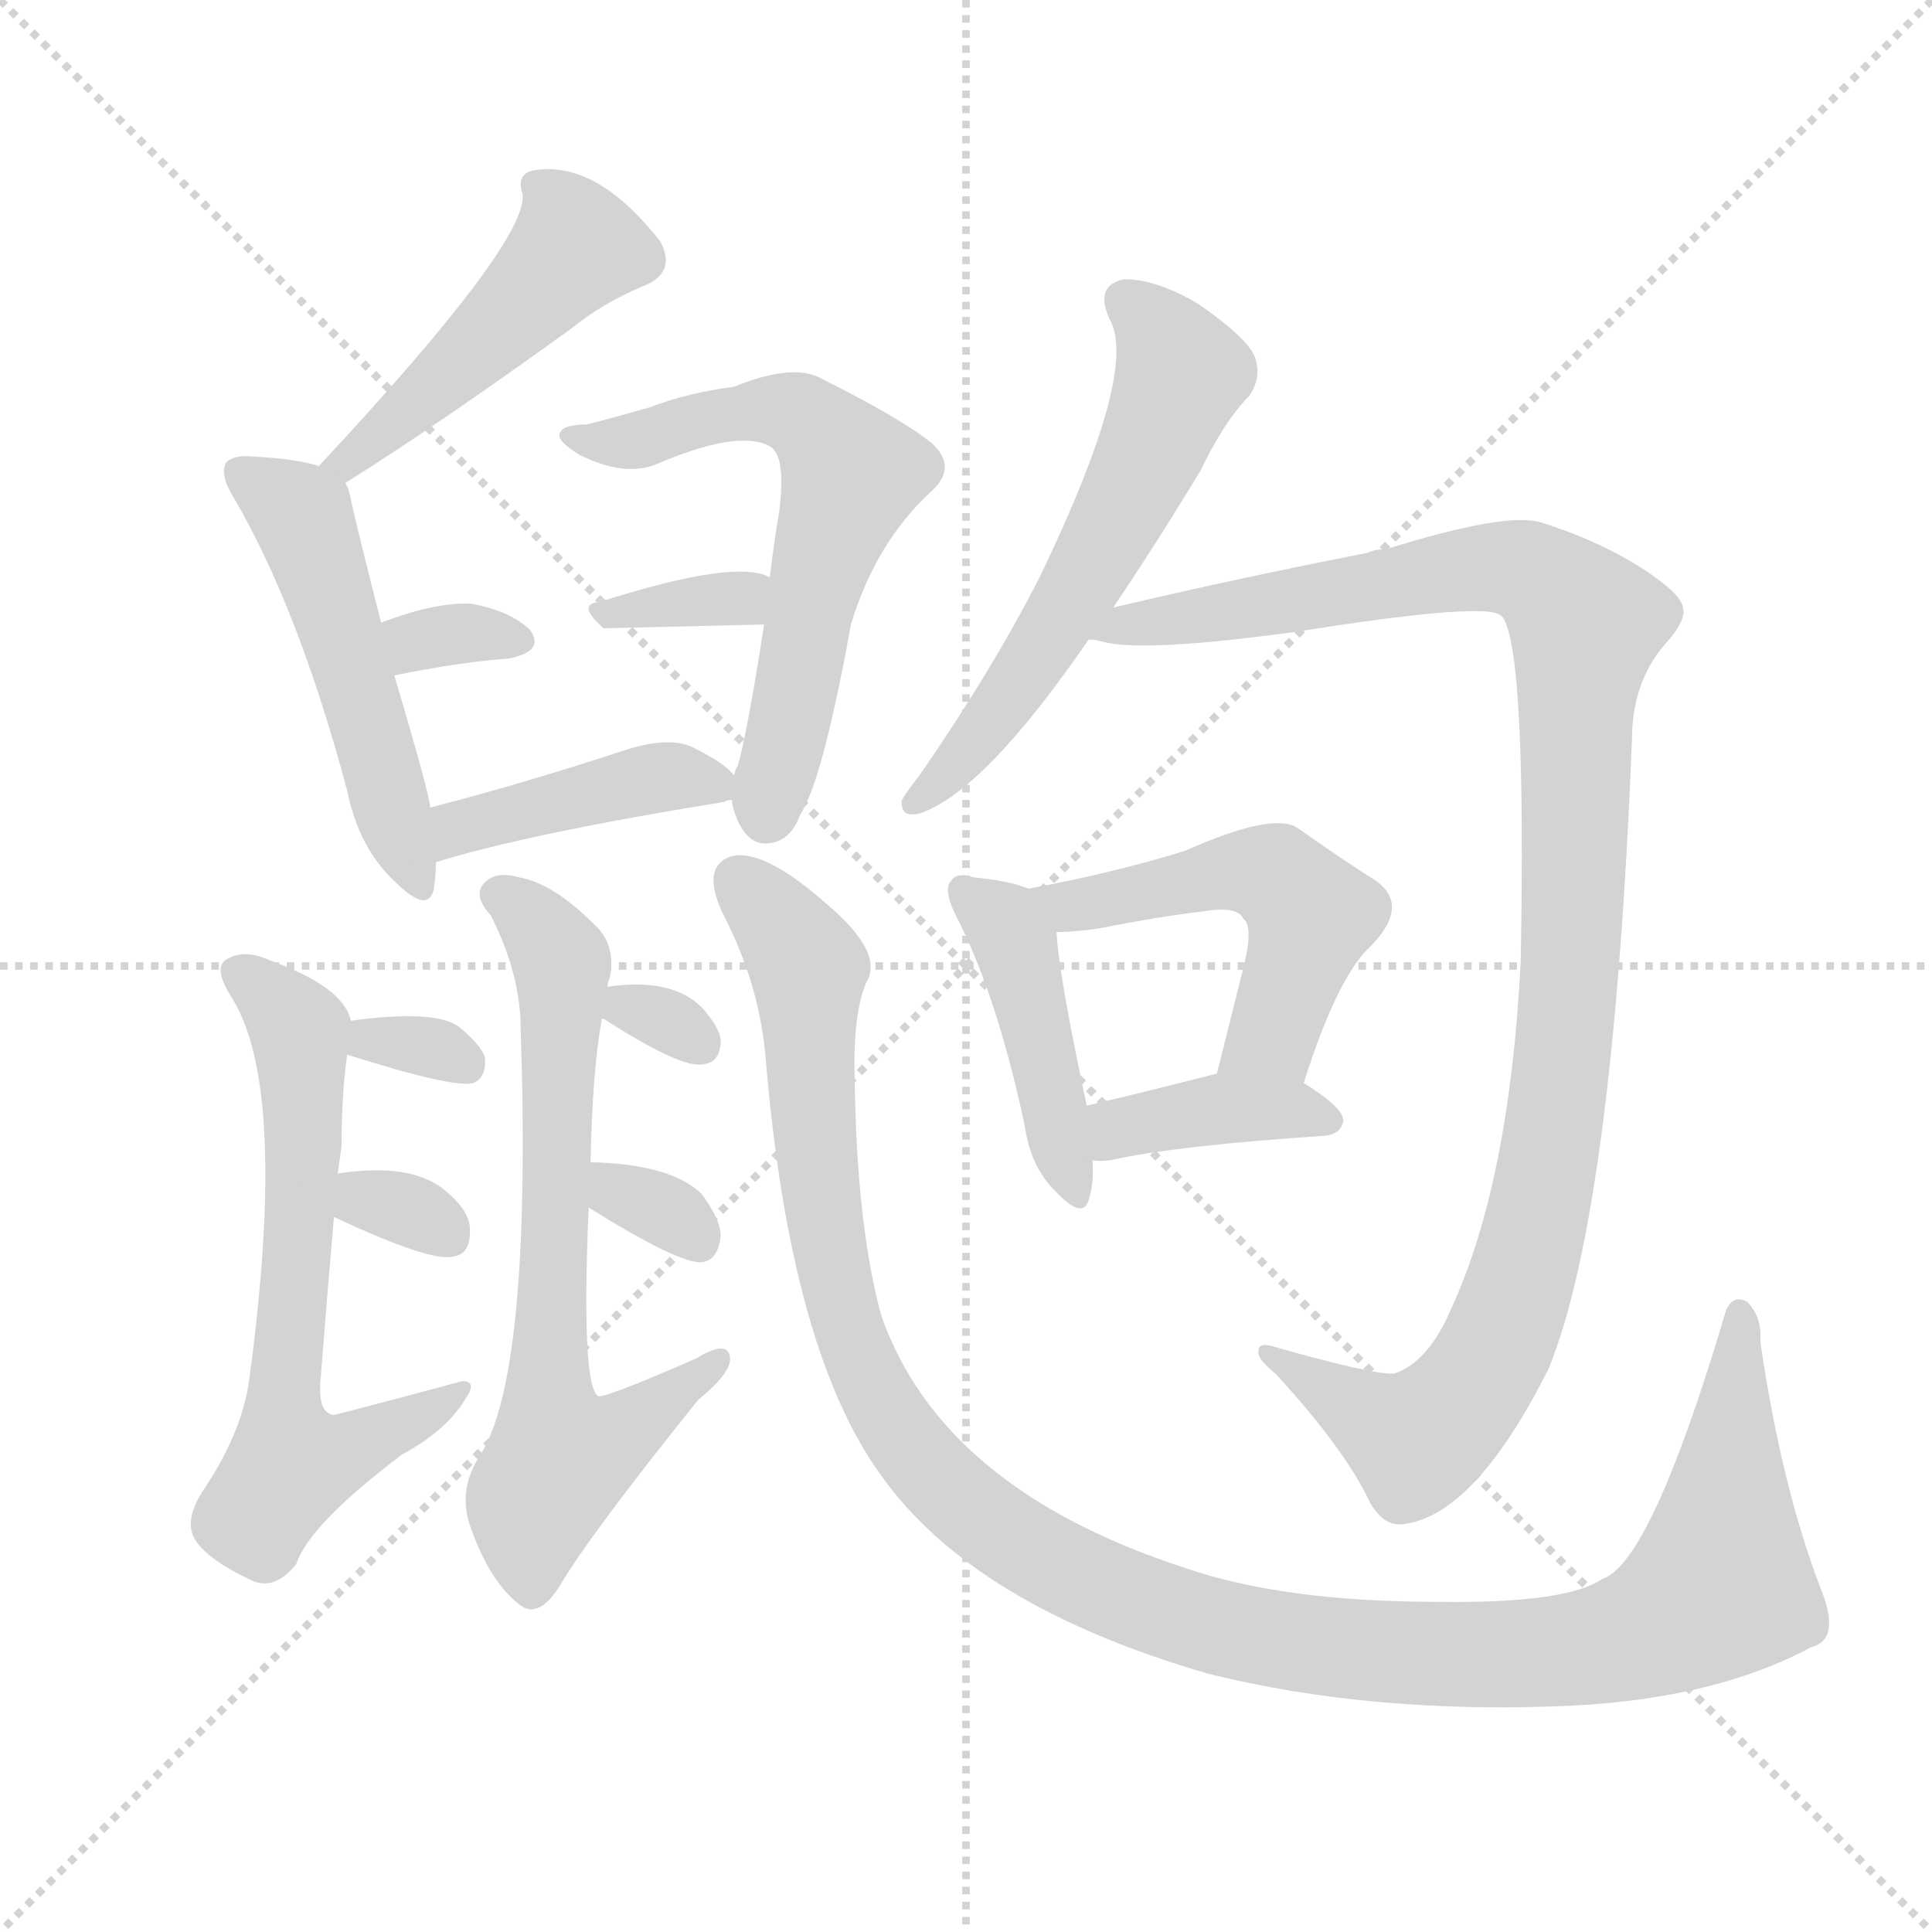 <svg version="1.1" viewBox="0 0 1024 1024" xmlns="http://www.w3.org/2000/svg">
  <g stroke="lightgray" stroke-dasharray="1,1" stroke-width="1" transform="scale(4, 4)">
    <line x1="0" y1="0" x2="256" y2="256"></line>
    <line x1="256" y1="0" x2="0" y2="256"></line>
    <line x1="128" y1="0" x2="128" y2="256"></line>
    <line x1="0" y1="128" x2="256" y2="128"></line>
  </g>
  <g transform="scale(1, -1) translate(0, -900)">
    <style type="text/css">
      
        @keyframes keyframes0 {
          from {
            stroke: red;
            stroke-dashoffset: 459;
            stroke-width: 128;
          }
          60% {
            animation-timing-function: step-end;
            stroke: red;
            stroke-dashoffset: 0;
            stroke-width: 128;
          }
          to {
            stroke: black;
            stroke-width: 1024;
          }
        }
        #make-me-a-hanzi-animation-0 {
          animation: keyframes0 0.624s both;
          animation-delay: 0s;
          animation-timing-function: linear;
        }
      
        @keyframes keyframes1 {
          from {
            stroke: red;
            stroke-dashoffset: 499;
            stroke-width: 128;
          }
          62% {
            animation-timing-function: step-end;
            stroke: red;
            stroke-dashoffset: 0;
            stroke-width: 128;
          }
          to {
            stroke: black;
            stroke-width: 1024;
          }
        }
        #make-me-a-hanzi-animation-1 {
          animation: keyframes1 0.656s both;
          animation-delay: 0.624s;
          animation-timing-function: linear;
        }
      
        @keyframes keyframes2 {
          from {
            stroke: red;
            stroke-dashoffset: 320;
            stroke-width: 128;
          }
          51% {
            animation-timing-function: step-end;
            stroke: red;
            stroke-dashoffset: 0;
            stroke-width: 128;
          }
          to {
            stroke: black;
            stroke-width: 1024;
          }
        }
        #make-me-a-hanzi-animation-2 {
          animation: keyframes2 0.51s both;
          animation-delay: 1.28s;
          animation-timing-function: linear;
        }
      
        @keyframes keyframes3 {
          from {
            stroke: red;
            stroke-dashoffset: 604;
            stroke-width: 128;
          }
          66% {
            animation-timing-function: step-end;
            stroke: red;
            stroke-dashoffset: 0;
            stroke-width: 128;
          }
          to {
            stroke: black;
            stroke-width: 1024;
          }
        }
        #make-me-a-hanzi-animation-3 {
          animation: keyframes3 0.742s both;
          animation-delay: 1.79s;
          animation-timing-function: linear;
        }
      
        @keyframes keyframes4 {
          from {
            stroke: red;
            stroke-dashoffset: 335;
            stroke-width: 128;
          }
          52% {
            animation-timing-function: step-end;
            stroke: red;
            stroke-dashoffset: 0;
            stroke-width: 128;
          }
          to {
            stroke: black;
            stroke-width: 1024;
          }
        }
        #make-me-a-hanzi-animation-4 {
          animation: keyframes4 0.523s both;
          animation-delay: 2.532s;
          animation-timing-function: linear;
        }
      
        @keyframes keyframes5 {
          from {
            stroke: red;
            stroke-dashoffset: 414;
            stroke-width: 128;
          }
          57% {
            animation-timing-function: step-end;
            stroke: red;
            stroke-dashoffset: 0;
            stroke-width: 128;
          }
          to {
            stroke: black;
            stroke-width: 1024;
          }
        }
        #make-me-a-hanzi-animation-5 {
          animation: keyframes5 0.587s both;
          animation-delay: 3.054s;
          animation-timing-function: linear;
        }
      
        @keyframes keyframes6 {
          from {
            stroke: red;
            stroke-dashoffset: 621;
            stroke-width: 128;
          }
          67% {
            animation-timing-function: step-end;
            stroke: red;
            stroke-dashoffset: 0;
            stroke-width: 128;
          }
          to {
            stroke: black;
            stroke-width: 1024;
          }
        }
        #make-me-a-hanzi-animation-6 {
          animation: keyframes6 0.755s both;
          animation-delay: 3.641s;
          animation-timing-function: linear;
        }
      
        @keyframes keyframes7 {
          from {
            stroke: red;
            stroke-dashoffset: 312;
            stroke-width: 128;
          }
          50% {
            animation-timing-function: step-end;
            stroke: red;
            stroke-dashoffset: 0;
            stroke-width: 128;
          }
          to {
            stroke: black;
            stroke-width: 1024;
          }
        }
        #make-me-a-hanzi-animation-7 {
          animation: keyframes7 0.504s both;
          animation-delay: 4.396s;
          animation-timing-function: linear;
        }
      
        @keyframes keyframes8 {
          from {
            stroke: red;
            stroke-dashoffset: 313;
            stroke-width: 128;
          }
          50% {
            animation-timing-function: step-end;
            stroke: red;
            stroke-dashoffset: 0;
            stroke-width: 128;
          }
          to {
            stroke: black;
            stroke-width: 1024;
          }
        }
        #make-me-a-hanzi-animation-8 {
          animation: keyframes8 0.505s both;
          animation-delay: 4.9s;
          animation-timing-function: linear;
        }
      
        @keyframes keyframes9 {
          from {
            stroke: red;
            stroke-dashoffset: 664;
            stroke-width: 128;
          }
          68% {
            animation-timing-function: step-end;
            stroke: red;
            stroke-dashoffset: 0;
            stroke-width: 128;
          }
          to {
            stroke: black;
            stroke-width: 1024;
          }
        }
        #make-me-a-hanzi-animation-9 {
          animation: keyframes9 0.79s both;
          animation-delay: 5.405s;
          animation-timing-function: linear;
        }
      
        @keyframes keyframes10 {
          from {
            stroke: red;
            stroke-dashoffset: 304;
            stroke-width: 128;
          }
          50% {
            animation-timing-function: step-end;
            stroke: red;
            stroke-dashoffset: 0;
            stroke-width: 128;
          }
          to {
            stroke: black;
            stroke-width: 1024;
          }
        }
        #make-me-a-hanzi-animation-10 {
          animation: keyframes10 0.497s both;
          animation-delay: 6.195s;
          animation-timing-function: linear;
        }
      
        @keyframes keyframes11 {
          from {
            stroke: red;
            stroke-dashoffset: 319;
            stroke-width: 128;
          }
          51% {
            animation-timing-function: step-end;
            stroke: red;
            stroke-dashoffset: 0;
            stroke-width: 128;
          }
          to {
            stroke: black;
            stroke-width: 1024;
          }
        }
        #make-me-a-hanzi-animation-11 {
          animation: keyframes11 0.51s both;
          animation-delay: 6.693s;
          animation-timing-function: linear;
        }
      
        @keyframes keyframes12 {
          from {
            stroke: red;
            stroke-dashoffset: 1189;
            stroke-width: 128;
          }
          79% {
            animation-timing-function: step-end;
            stroke: red;
            stroke-dashoffset: 0;
            stroke-width: 128;
          }
          to {
            stroke: black;
            stroke-width: 1024;
          }
        }
        #make-me-a-hanzi-animation-12 {
          animation: keyframes12 1.218s both;
          animation-delay: 7.202s;
          animation-timing-function: linear;
        }
      
        @keyframes keyframes13 {
          from {
            stroke: red;
            stroke-dashoffset: 574;
            stroke-width: 128;
          }
          65% {
            animation-timing-function: step-end;
            stroke: red;
            stroke-dashoffset: 0;
            stroke-width: 128;
          }
          to {
            stroke: black;
            stroke-width: 1024;
          }
        }
        #make-me-a-hanzi-animation-13 {
          animation: keyframes13 0.717s both;
          animation-delay: 8.42s;
          animation-timing-function: linear;
        }
      
        @keyframes keyframes14 {
          from {
            stroke: red;
            stroke-dashoffset: 1075;
            stroke-width: 128;
          }
          78% {
            animation-timing-function: step-end;
            stroke: red;
            stroke-dashoffset: 0;
            stroke-width: 128;
          }
          to {
            stroke: black;
            stroke-width: 1024;
          }
        }
        #make-me-a-hanzi-animation-14 {
          animation: keyframes14 1.125s both;
          animation-delay: 9.137s;
          animation-timing-function: linear;
        }
      
        @keyframes keyframes15 {
          from {
            stroke: red;
            stroke-dashoffset: 430;
            stroke-width: 128;
          }
          58% {
            animation-timing-function: step-end;
            stroke: red;
            stroke-dashoffset: 0;
            stroke-width: 128;
          }
          to {
            stroke: black;
            stroke-width: 1024;
          }
        }
        #make-me-a-hanzi-animation-15 {
          animation: keyframes15 0.6s both;
          animation-delay: 10.262s;
          animation-timing-function: linear;
        }
      
        @keyframes keyframes16 {
          from {
            stroke: red;
            stroke-dashoffset: 502;
            stroke-width: 128;
          }
          62% {
            animation-timing-function: step-end;
            stroke: red;
            stroke-dashoffset: 0;
            stroke-width: 128;
          }
          to {
            stroke: black;
            stroke-width: 1024;
          }
        }
        #make-me-a-hanzi-animation-16 {
          animation: keyframes16 0.659s both;
          animation-delay: 10.862s;
          animation-timing-function: linear;
        }
      
        @keyframes keyframes17 {
          from {
            stroke: red;
            stroke-dashoffset: 380;
            stroke-width: 128;
          }
          55% {
            animation-timing-function: step-end;
            stroke: red;
            stroke-dashoffset: 0;
            stroke-width: 128;
          }
          to {
            stroke: black;
            stroke-width: 1024;
          }
        }
        #make-me-a-hanzi-animation-17 {
          animation: keyframes17 0.559s both;
          animation-delay: 11.521s;
          animation-timing-function: linear;
        }
      
    </style>
    
      <path d="M 183 644 Q 231 674 303 726 Q 319 739 340 748 Q 359 755 350 772 Q 317 814 285 810 Q 273 809 277 797 Q 280 772 169 653 C 149 631 158 628 183 644 Z" fill="lightgray"></path>
    
      <path d="M 228 472 Q 228 478 209 542 L 202 570 Q 189 621 186 635 Q 185 641 183 644 C 181 650 181 650 169 653 Q 156 657 134 658 Q 124 659 120 655 Q 116 649 124 636 Q 158 578 184 481 Q 190 451 209 433 Q 227 415 230 429 Q 231 436 231 443 L 228 472 Z" fill="lightgray"></path>
    
      <path d="M 209 542 Q 243 549 270 551 Q 289 555 281 566 Q 271 576 250 580 Q 231 581 202 570 C 174 560 180 536 209 542 Z" fill="lightgray"></path>
    
      <path d="M 388 476 Q 388 472 391 465 Q 397 452 407 453 Q 419 454 424 468 Q 436 486 451 569 Q 464 612 493 639 Q 508 652 494 665 Q 478 678 436 699 Q 421 708 389 695 Q 365 692 344 684 Q 323 678 311 675 Q 299 675 297 671 Q 294 667 307 659 Q 331 647 348 654 Q 390 672 407 664 Q 417 660 413 629 Q 410 611 408 594 L 405 569 Q 396 511 391 494 Q 390 493 389 489 L 388 476 Z" fill="lightgray"></path>
    
      <path d="M 408 594 Q 390 604 318 581 Q 305 580 320 567 L 405 569 C 435 570 436 582 408 594 Z" fill="lightgray"></path>
    
      <path d="M 389 489 Q 385 495 367 504 Q 354 510 330 502 Q 275 484 228 472 C 199 465 202 434 231 443 Q 279 458 384 475 Q 385 476 388 476 C 399 479 399 479 389 489 Z" fill="lightgray"></path>
    
      <path d="M 179 278 L 181 292 Q 181 320 184 341 L 186 359 Q 182 377 143 391 Q 130 397 121 392 Q 112 388 123 371 Q 153 323 132 168 Q 128 140 107 109 Q 97 93 104 83 Q 111 73 132 63 Q 145 56 157 71 Q 164 92 213 129 Q 237 142 247 159 Q 253 168 245 168 Q 212 159 177 150 Q 168 151 170 170 Q 174 221 177 255 L 179 278 Z" fill="lightgray"></path>
    
      <path d="M 184 341 Q 241 323 251 326 Q 258 329 257 340 Q 254 347 243 356 Q 230 365 186 359 C 156 355 155 350 184 341 Z" fill="lightgray"></path>
    
      <path d="M 177 255 Q 228 231 240 234 Q 250 235 249 250 Q 248 259 236 269 Q 218 284 179 278 C 149 274 150 268 177 255 Z" fill="lightgray"></path>
    
      <path d="M 313 284 Q 314 333 319 360 L 322 377 Q 322 380 323 381 Q 327 399 315 410 Q 293 432 275 435 Q 265 438 259 434 Q 249 427 260 415 Q 276 384 276 354 Q 282 170 254 128 Q 242 109 250 89 Q 260 61 276 49 Q 286 42 297 60 Q 313 87 370 158 Q 386 171 387 179 Q 387 191 369 180 Q 321 159 317 160 Q 308 166 312 260 L 313 284 Z" fill="lightgray"></path>
    
      <path d="M 319 360 L 320 360 Q 362 333 373 336 Q 382 337 382 349 Q 381 356 372 366 Q 356 382 322 377 C 292 373 291 370 319 360 Z" fill="lightgray"></path>
    
      <path d="M 312 260 Q 360 230 372 231 Q 381 232 382 246 Q 381 255 372 267 Q 356 283 313 284 C 283 285 287 276 312 260 Z" fill="lightgray"></path>
    
      <path d="M 384 414 Q 403 377 406 337 Q 419 184 467 118 Q 516 49 640 13 Q 728 -9 834 -4 Q 910 0 960 27 Q 976 31 965 58 Q 944 113 933 189 Q 934 202 926 210 Q 919 214 915 206 Q 875 71 849 63 Q 830 50 762 51 Q 680 51 628 69 Q 499 111 467 203 Q 454 251 453 328 Q 452 362 459 379 Q 469 395 438 421 Q 404 451 387 446 Q 371 440 384 414 Z" fill="lightgray"></path>
    
      <path d="M 590 578 Q 611 609 636 650 Q 649 677 662 690 Q 669 700 665 711 Q 661 721 635 739 Q 613 752 596 752 Q 580 749 588 731 Q 604 704 551 594 Q 526 545 488 490 Q 481 481 478 476 Q 477 466 488 469 Q 522 481 577 561 L 590 578 Z" fill="lightgray"></path>
    
      <path d="M 577 561 Q 581 561 584 560 Q 605 554 686 565 Q 761 577 785 576 Q 795 576 797 572 Q 809 551 806 390 Q 800 273 769 206 Q 757 178 739 172 Q 729 171 676 186 Q 667 189 667 184 Q 666 180 676 172 Q 710 135 724 108 Q 731 92 742 92 Q 781 95 821 175 Q 855 259 865 508 Q 865 538 882 558 Q 894 571 892 578 Q 891 585 873 597 Q 849 613 817 623 Q 799 629 735 609 Q 729 609 725 607 Q 658 594 590 578 C 561 571 547 565 577 561 Z" fill="lightgray"></path>
    
      <path d="M 545 429 Q 536 433 516 435 Q 507 438 504 433 Q 500 429 506 416 Q 528 374 543 304 Q 546 282 559 269 Q 574 253 577 264 Q 580 273 579 285 L 576 314 Q 561 384 560 406 C 559 424 559 424 545 429 Z" fill="lightgray"></path>
    
      <path d="M 691 326 Q 709 383 727 399 Q 748 421 728 434 Q 712 444 688 461 Q 675 470 628 449 Q 589 437 545 429 C 516 423 530 405 560 406 Q 570 406 583 408 Q 613 414 638 417 Q 656 420 659 413 Q 665 409 658 383 Q 652 359 645 331 C 638 302 682 297 691 326 Z" fill="lightgray"></path>
    
      <path d="M 579 285 Q 585 284 593 286 Q 627 293 702 298 Q 711 299 712 306 Q 712 313 691 326 C 672 338 672 338 645 331 Q 606 321 576 314 C 547 307 549 287 579 285 Z" fill="lightgray"></path>
    
    
      <clipPath id="make-me-a-hanzi-clip-0">
        <path d="M 183 644 Q 231 674 303 726 Q 319 739 340 748 Q 359 755 350 772 Q 317 814 285 810 Q 273 809 277 797 Q 280 772 169 653 C 149 631 158 628 183 644 Z"></path>
      </clipPath>
      <path clip-path="url(#make-me-a-hanzi-clip-0)" d="M 338 763 L 303 767 L 234 698 L 183 659 L 184 653" fill="none" id="make-me-a-hanzi-animation-0" stroke-dasharray="331 662" stroke-linecap="round"></path>
    
      <clipPath id="make-me-a-hanzi-clip-1">
        <path d="M 228 472 Q 228 478 209 542 L 202 570 Q 189 621 186 635 Q 185 641 183 644 C 181 650 181 650 169 653 Q 156 657 134 658 Q 124 659 120 655 Q 116 649 124 636 Q 158 578 184 481 Q 190 451 209 433 Q 227 415 230 429 Q 231 436 231 443 L 228 472 Z"></path>
      </clipPath>
      <path clip-path="url(#make-me-a-hanzi-clip-1)" d="M 128 650 L 161 626 L 220 433" fill="none" id="make-me-a-hanzi-animation-1" stroke-dasharray="371 742" stroke-linecap="round"></path>
    
      <clipPath id="make-me-a-hanzi-clip-2">
        <path d="M 209 542 Q 243 549 270 551 Q 289 555 281 566 Q 271 576 250 580 Q 231 581 202 570 C 174 560 180 536 209 542 Z"></path>
      </clipPath>
      <path clip-path="url(#make-me-a-hanzi-clip-2)" d="M 211 565 L 221 560 L 253 565 L 273 560" fill="none" id="make-me-a-hanzi-animation-2" stroke-dasharray="192 384" stroke-linecap="round"></path>
    
      <clipPath id="make-me-a-hanzi-clip-3">
        <path d="M 388 476 Q 388 472 391 465 Q 397 452 407 453 Q 419 454 424 468 Q 436 486 451 569 Q 464 612 493 639 Q 508 652 494 665 Q 478 678 436 699 Q 421 708 389 695 Q 365 692 344 684 Q 323 678 311 675 Q 299 675 297 671 Q 294 667 307 659 Q 331 647 348 654 Q 390 672 407 664 Q 417 660 413 629 Q 410 611 408 594 L 405 569 Q 396 511 391 494 Q 390 493 389 489 L 388 476 Z"></path>
      </clipPath>
      <path clip-path="url(#make-me-a-hanzi-clip-3)" d="M 305 668 L 331 665 L 383 681 L 418 682 L 433 673 L 451 647 L 428 573 L 407 469" fill="none" id="make-me-a-hanzi-animation-3" stroke-dasharray="476 952" stroke-linecap="round"></path>
    
      <clipPath id="make-me-a-hanzi-clip-4">
        <path d="M 408 594 Q 390 604 318 581 Q 305 580 320 567 L 405 569 C 435 570 436 582 408 594 Z"></path>
      </clipPath>
      <path clip-path="url(#make-me-a-hanzi-clip-4)" d="M 327 575 L 331 580 L 341 576 L 402 588" fill="none" id="make-me-a-hanzi-animation-4" stroke-dasharray="207 414" stroke-linecap="round"></path>
    
      <clipPath id="make-me-a-hanzi-clip-5">
        <path d="M 389 489 Q 385 495 367 504 Q 354 510 330 502 Q 275 484 228 472 C 199 465 202 434 231 443 Q 279 458 384 475 Q 385 476 388 476 C 399 479 399 479 389 489 Z"></path>
      </clipPath>
      <path clip-path="url(#make-me-a-hanzi-clip-5)" d="M 234 451 L 252 464 L 327 484 L 358 489 L 384 483" fill="none" id="make-me-a-hanzi-animation-5" stroke-dasharray="286 572" stroke-linecap="round"></path>
    
      <clipPath id="make-me-a-hanzi-clip-6">
        <path d="M 179 278 L 181 292 Q 181 320 184 341 L 186 359 Q 182 377 143 391 Q 130 397 121 392 Q 112 388 123 371 Q 153 323 132 168 Q 128 140 107 109 Q 97 93 104 83 Q 111 73 132 63 Q 145 56 157 71 Q 164 92 213 129 Q 237 142 247 159 Q 253 168 245 168 Q 212 159 177 150 Q 168 151 170 170 Q 174 221 177 255 L 179 278 Z"></path>
      </clipPath>
      <path clip-path="url(#make-me-a-hanzi-clip-6)" d="M 128 383 L 159 354 L 161 288 L 150 158 L 154 127 L 178 127 L 239 162" fill="none" id="make-me-a-hanzi-animation-6" stroke-dasharray="493 986" stroke-linecap="round"></path>
    
      <clipPath id="make-me-a-hanzi-clip-7">
        <path d="M 184 341 Q 241 323 251 326 Q 258 329 257 340 Q 254 347 243 356 Q 230 365 186 359 C 156 355 155 350 184 341 Z"></path>
      </clipPath>
      <path clip-path="url(#make-me-a-hanzi-clip-7)" d="M 197 353 L 199 348 L 226 346 L 247 336" fill="none" id="make-me-a-hanzi-animation-7" stroke-dasharray="184 368" stroke-linecap="round"></path>
    
      <clipPath id="make-me-a-hanzi-clip-8">
        <path d="M 177 255 Q 228 231 240 234 Q 250 235 249 250 Q 248 259 236 269 Q 218 284 179 278 C 149 274 150 268 177 255 Z"></path>
      </clipPath>
      <path clip-path="url(#make-me-a-hanzi-clip-8)" d="M 189 271 L 194 263 L 238 246" fill="none" id="make-me-a-hanzi-animation-8" stroke-dasharray="185 370" stroke-linecap="round"></path>
    
      <clipPath id="make-me-a-hanzi-clip-9">
        <path d="M 313 284 Q 314 333 319 360 L 322 377 Q 322 380 323 381 Q 327 399 315 410 Q 293 432 275 435 Q 265 438 259 434 Q 249 427 260 415 Q 276 384 276 354 Q 282 170 254 128 Q 242 109 250 89 Q 260 61 276 49 Q 286 42 297 60 Q 313 87 370 158 Q 386 171 387 179 Q 387 191 369 180 Q 321 159 317 160 Q 308 166 312 260 L 313 284 Z"></path>
      </clipPath>
      <path clip-path="url(#make-me-a-hanzi-clip-9)" d="M 265 425 L 284 411 L 298 390 L 294 135 L 299 127 L 319 133 L 378 178" fill="none" id="make-me-a-hanzi-animation-9" stroke-dasharray="536 1072" stroke-linecap="round"></path>
    
      <clipPath id="make-me-a-hanzi-clip-10">
        <path d="M 319 360 L 320 360 Q 362 333 373 336 Q 382 337 382 349 Q 381 356 372 366 Q 356 382 322 377 C 292 373 291 370 319 360 Z"></path>
      </clipPath>
      <path clip-path="url(#make-me-a-hanzi-clip-10)" d="M 330 371 L 335 363 L 370 348" fill="none" id="make-me-a-hanzi-animation-10" stroke-dasharray="176 352" stroke-linecap="round"></path>
    
      <clipPath id="make-me-a-hanzi-clip-11">
        <path d="M 312 260 Q 360 230 372 231 Q 381 232 382 246 Q 381 255 372 267 Q 356 283 313 284 C 283 285 287 276 312 260 Z"></path>
      </clipPath>
      <path clip-path="url(#make-me-a-hanzi-clip-11)" d="M 322 278 L 328 266 L 356 256 L 370 242" fill="none" id="make-me-a-hanzi-animation-11" stroke-dasharray="191 382" stroke-linecap="round"></path>
    
      <clipPath id="make-me-a-hanzi-clip-12">
        <path d="M 384 414 Q 403 377 406 337 Q 419 184 467 118 Q 516 49 640 13 Q 728 -9 834 -4 Q 910 0 960 27 Q 976 31 965 58 Q 944 113 933 189 Q 934 202 926 210 Q 919 214 915 206 Q 875 71 849 63 Q 830 50 762 51 Q 680 51 628 69 Q 499 111 467 203 Q 454 251 453 328 Q 452 362 459 379 Q 469 395 438 421 Q 404 451 387 446 Q 371 440 384 414 Z"></path>
      </clipPath>
      <path clip-path="url(#make-me-a-hanzi-clip-12)" d="M 391 433 L 415 409 L 429 383 L 430 310 L 442 225 L 454 184 L 475 143 L 496 117 L 535 85 L 604 50 L 679 30 L 764 23 L 840 26 L 884 41 L 912 62 L 923 202" fill="none" id="make-me-a-hanzi-animation-12" stroke-dasharray="1061 2122" stroke-linecap="round"></path>
    
      <clipPath id="make-me-a-hanzi-clip-13">
        <path d="M 590 578 Q 611 609 636 650 Q 649 677 662 690 Q 669 700 665 711 Q 661 721 635 739 Q 613 752 596 752 Q 580 749 588 731 Q 604 704 551 594 Q 526 545 488 490 Q 481 481 478 476 Q 477 466 488 469 Q 522 481 577 561 L 590 578 Z"></path>
      </clipPath>
      <path clip-path="url(#make-me-a-hanzi-clip-13)" d="M 597 740 L 617 721 L 626 702 L 615 672 L 546 546 L 518 507 L 485 476" fill="none" id="make-me-a-hanzi-animation-13" stroke-dasharray="446 892" stroke-linecap="round"></path>
    
      <clipPath id="make-me-a-hanzi-clip-14">
        <path d="M 577 561 Q 581 561 584 560 Q 605 554 686 565 Q 761 577 785 576 Q 795 576 797 572 Q 809 551 806 390 Q 800 273 769 206 Q 757 178 739 172 Q 729 171 676 186 Q 667 189 667 184 Q 666 180 676 172 Q 710 135 724 108 Q 731 92 742 92 Q 781 95 821 175 Q 855 259 865 508 Q 865 538 882 558 Q 894 571 892 578 Q 891 585 873 597 Q 849 613 817 623 Q 799 629 735 609 Q 729 609 725 607 Q 658 594 590 578 C 561 571 547 565 577 561 Z"></path>
      </clipPath>
      <path clip-path="url(#make-me-a-hanzi-clip-14)" d="M 581 565 L 784 599 L 816 594 L 840 569 L 828 336 L 816 261 L 798 197 L 770 151 L 751 136 L 688 172 L 685 179 L 673 179" fill="none" id="make-me-a-hanzi-animation-14" stroke-dasharray="947 1894" stroke-linecap="round"></path>
    
      <clipPath id="make-me-a-hanzi-clip-15">
        <path d="M 545 429 Q 536 433 516 435 Q 507 438 504 433 Q 500 429 506 416 Q 528 374 543 304 Q 546 282 559 269 Q 574 253 577 264 Q 580 273 579 285 L 576 314 Q 561 384 560 406 C 559 424 559 424 545 429 Z"></path>
      </clipPath>
      <path clip-path="url(#make-me-a-hanzi-clip-15)" d="M 511 428 L 538 400 L 569 269" fill="none" id="make-me-a-hanzi-animation-15" stroke-dasharray="302 604" stroke-linecap="round"></path>
    
      <clipPath id="make-me-a-hanzi-clip-16">
        <path d="M 691 326 Q 709 383 727 399 Q 748 421 728 434 Q 712 444 688 461 Q 675 470 628 449 Q 589 437 545 429 C 516 423 530 405 560 406 Q 570 406 583 408 Q 613 414 638 417 Q 656 420 659 413 Q 665 409 658 383 Q 652 359 645 331 C 638 302 682 297 691 326 Z"></path>
      </clipPath>
      <path clip-path="url(#make-me-a-hanzi-clip-16)" d="M 553 426 L 575 420 L 645 437 L 678 434 L 694 415 L 693 405 L 675 351 L 653 336" fill="none" id="make-me-a-hanzi-animation-16" stroke-dasharray="374 748" stroke-linecap="round"></path>
    
      <clipPath id="make-me-a-hanzi-clip-17">
        <path d="M 579 285 Q 585 284 593 286 Q 627 293 702 298 Q 711 299 712 306 Q 712 313 691 326 C 672 338 672 338 645 331 Q 606 321 576 314 C 547 307 549 287 579 285 Z"></path>
      </clipPath>
      <path clip-path="url(#make-me-a-hanzi-clip-17)" d="M 585 293 L 598 304 L 642 312 L 682 313 L 703 307" fill="none" id="make-me-a-hanzi-animation-17" stroke-dasharray="252 504" stroke-linecap="round"></path>
    
  </g>
</svg>